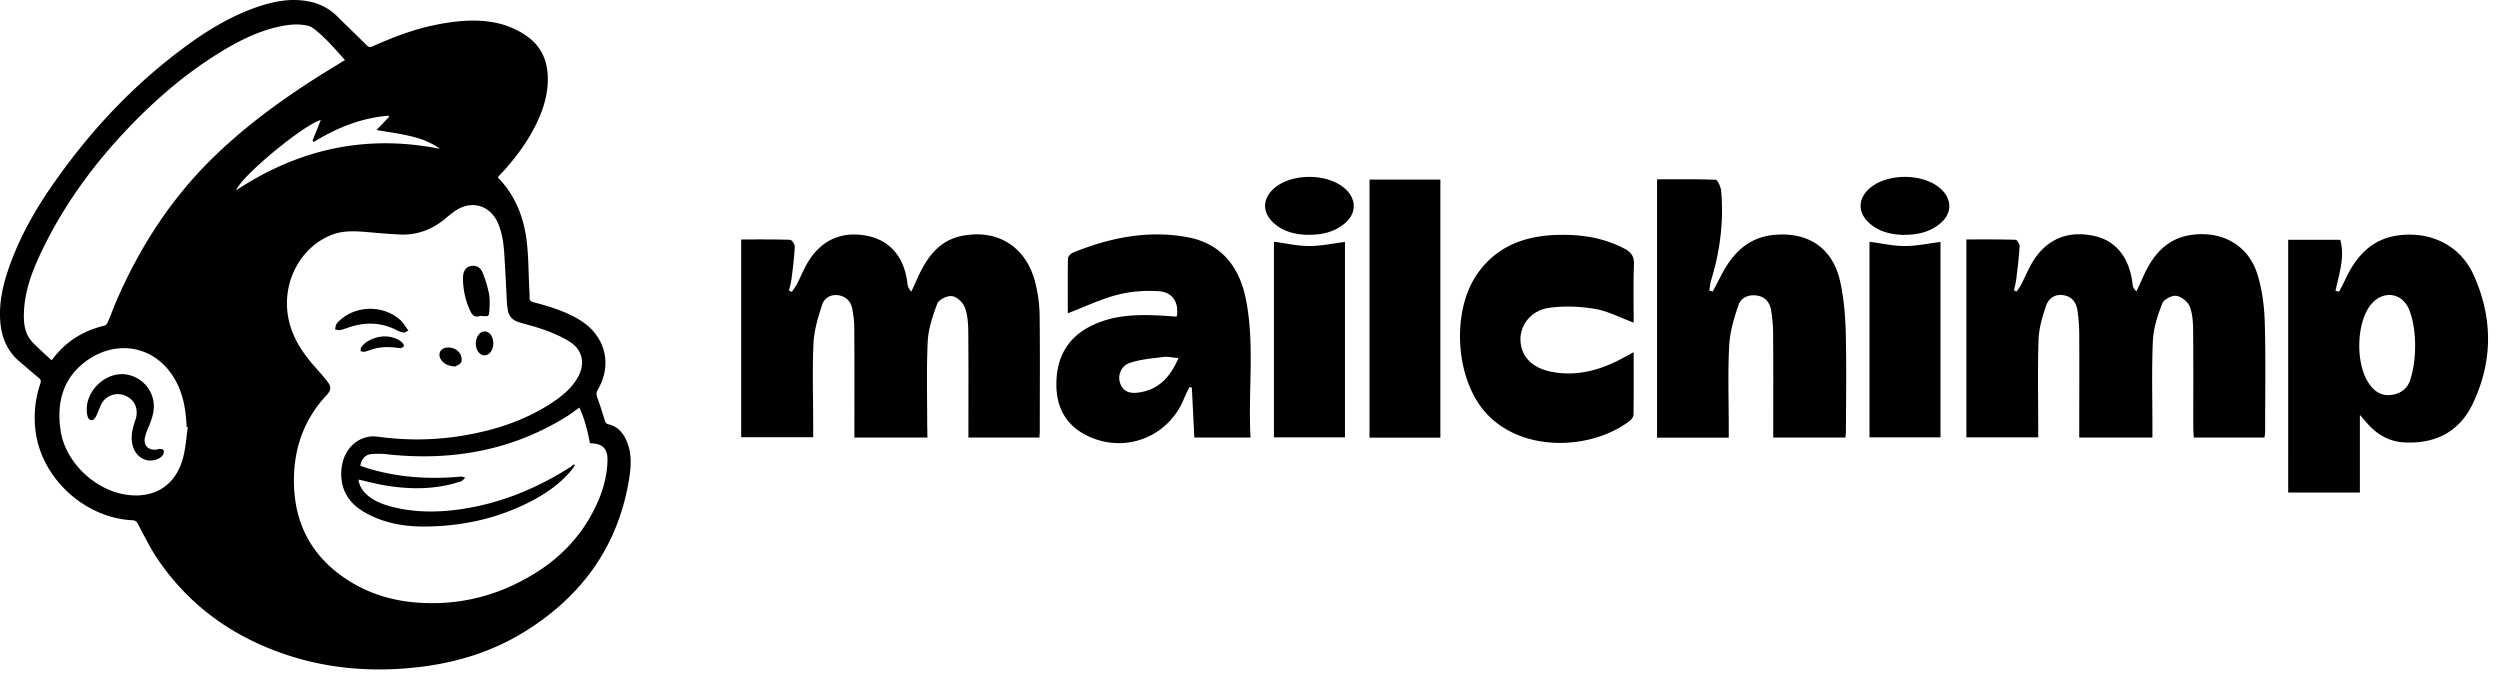 <svg width="181" height="49" fill="none" xmlns="http://www.w3.org/2000/svg"><path d="M36.037 12.84c1.205 1.229 1.826 2.732 2.064 4.378.167 1.181.156 2.398.215 3.603.012.239.036.478.024.716-.012.227.095.287.286.346 1.026.263 2.04.573 2.983 1.074.573.31 1.098.68 1.491 1.205.907 1.17.979 2.672.18 4.056-.12.203-.108.346-.037.561.203.549.37 1.11.55 1.67.047.155.095.227.274.275.668.155 1.061.632 1.312 1.229.346.81.322 1.658.203 2.505-.74 4.94-3.353 8.626-7.54 11.239-2.458 1.539-5.178 2.338-8.041 2.636-3.102.322-6.157.084-9.127-.883-3.913-1.276-7.123-3.531-9.45-6.955-.548-.811-.977-1.694-1.443-2.565-.095-.167-.167-.25-.382-.263-3.388-.155-6.502-2.935-7.003-6.299a7.649 7.649 0 01.322-3.591c.06-.191.048-.286-.107-.418-.453-.358-.883-.751-1.324-1.121C.58 25.498.139 24.532.03 23.387c-.131-1.396.167-2.72.62-4.021.8-2.279 1.993-4.355 3.389-6.311C6.76 9.2 9.97 5.837 13.823 3.08c1.503-1.074 3.09-1.993 4.844-2.59 1.205-.405 2.433-.643 3.71-.38a3.946 3.946 0 012.04 1.073c.704.704 1.42 1.384 2.124 2.088.143.155.262.167.441.083 1.515-.68 3.078-1.276 4.725-1.587 1.61-.31 3.233-.441 4.831.048.55.191 1.122.453 1.623.811 1.17.836 1.575 2.04 1.491 3.436-.071 1.241-.513 2.363-1.097 3.436-.609 1.11-1.384 2.112-2.243 3.043-.084.083-.18.19-.275.298zm5.524 20.783l.06.06c-.072.107-.143.238-.227.334-.883 1.073-2.028 1.825-3.257 2.433-2.362 1.158-4.867 1.67-7.48 1.67-1.503 0-2.947-.274-4.271-1.037-1.265-.716-1.826-1.85-1.647-3.257.18-1.42 1.313-2.398 2.637-2.207 2.267.31 4.51.25 6.753-.191 2.028-.394 3.949-1.062 5.702-2.184.8-.513 1.54-1.097 2.017-1.944.536-.99.334-1.969-.609-2.565-.525-.334-1.11-.585-1.682-.8-.632-.238-1.3-.405-1.957-.596-.5-.143-.787-.465-.847-.979-.012-.119-.036-.25-.047-.37-.06-1.109-.108-2.23-.18-3.34-.047-.87-.13-1.73-.489-2.53-.572-1.264-1.897-1.646-3.054-.87-.274.179-.525.394-.775.608-.943.764-2.005 1.17-3.221 1.122-.86-.036-1.707-.12-2.566-.191-.787-.06-1.574-.096-2.338.19-2.279.848-3.65 3.353-3.233 5.895.226 1.383.93 2.505 1.825 3.543.346.393.704.787 1.026 1.205.299.37.275.632-.047.978-1.623 1.73-2.363 3.806-2.375 6.144-.012 3.114 1.265 5.56 3.902 7.254 1.682 1.086 3.555 1.587 5.547 1.658 2.971.12 5.703-.68 8.185-2.266 1.801-1.146 3.22-2.685 4.163-4.617.537-1.086.883-2.243.907-3.46.012-.847-.382-1.205-1.217-1.217-.012 0-.036-.024-.06-.036-.167-.859-.37-1.718-.763-2.553-.167.12-.31.226-.441.322-.156.107-.299.215-.454.31-3.997 2.494-8.351 3.245-12.98 2.756a5.289 5.289 0 00-1.229-.012c-.406.048-.68.382-.752.835l.394.143c2.243.704 4.546.86 6.884.645.107-.012.215.047.322.083-.083.084-.167.155-.25.239-.024.024-.072.024-.108.036-1.85.608-3.734.584-5.62.25-.584-.107-1.156-.262-1.753-.393.06.465.287.81.609 1.097.417.382.93.608 1.467.776 1.634.489 3.305.524 4.975.322 3.019-.382 5.774-1.492 8.328-3.126a.786.786 0 01.226-.167zM3.718 26.07c.047-.036.083-.048.095-.072.943-1.276 2.207-2.052 3.746-2.422a.399.399 0 00.227-.214c.215-.49.394-.979.596-1.468 1.707-3.96 3.997-7.528 7.1-10.534 2.206-2.148 4.676-3.973 7.265-5.632.728-.465 1.467-.906 2.23-1.384-.739-.81-1.43-1.646-2.302-2.302a1.13 1.13 0 00-.441-.191c-.609-.131-1.229-.084-1.838.036-1.682.334-3.173 1.097-4.605 1.992-2.326 1.444-4.378 3.197-6.263 5.142-2.625 2.708-4.844 5.703-6.478 9.103-.68 1.396-1.241 2.84-1.313 4.426-.036.8.024 1.599.609 2.22.43.453.918.87 1.372 1.3zm9.878 4.856c-.024 0-.06-.012-.083-.012-.048-.979-.167-1.933-.55-2.84-1.264-3.006-4.509-3.746-6.955-1.754-1.55 1.265-1.909 3.03-1.61 4.916.358 2.243 2.493 4.259 4.748 4.581 2.04.298 3.567-.668 4.104-2.66.191-.716.239-1.48.346-2.231zm3.496-17.145c4.545-3.006 9.425-4.068 14.758-3.006-.668-.49-1.408-.752-2.184-.93-.775-.18-1.55-.287-2.41-.43.323-.334.62-.644.92-.966a.25.25 0 00-.048-.072c-1.957.155-3.735.87-5.405 1.897a.556.556 0 01-.095-.084c.19-.489.393-.99.596-1.503-1.217.334-5.69 3.997-6.132 5.094z" fill="#000"/><path d="M34.749 22.873c-.43.168-.609-.13-.764-.5a5.597 5.597 0 01-.465-2.244c0-.513.215-.81.585-.87.346-.06.668.071.835.477a8.44 8.44 0 01.465 1.539c.072.394.048.823.024 1.229-.036.405-.06.405-.454.381-.06 0-.119-.012-.226-.012zm-5.178 1.062c-.167.072-.262.155-.346.143a1.64 1.64 0 01-.465-.155c-1.181-.62-2.398-.62-3.627-.179-.167.06-.346.12-.525.155-.107.012-.227-.023-.346-.047.024-.12.024-.25.084-.37.047-.095.143-.18.226-.263 1.229-1.157 3.293-1.145 4.486.024.179.191.31.418.513.692zm-.561 1.277c-.692-.096-1.324-.131-1.944.048-.227.06-.43.155-.657.202-.095.024-.214-.023-.31-.035.024-.108.012-.239.072-.31.131-.156.286-.323.465-.418.716-.394 1.456-.477 2.195-.107.108.06.215.13.299.214.06.072.13.203.107.263-.048.083-.179.107-.227.143zm3.95 1.324c-.49-.036-.8-.179-1.015-.477-.286-.406-.071-.859.418-.895.417-.024.775.131.978.501.084.155.12.43.036.585-.084.143-.334.227-.418.286zm2.755-1.682c0 .501-.286.883-.656.87-.37-.011-.644-.453-.608-.942.047-.465.322-.799.656-.787.358.024.608.394.608.859zM11.138 29.4c0 .572-.202 1.085-.417 1.61a3.746 3.746 0 00-.239.704c-.083.56.275.907.835.835.084-.012.167-.048.25-.048.096.012.24.024.275.084a.403.403 0 01-.024.31c-.19.346-.763.525-1.204.418-.585-.156-.979-.645-1.062-1.337-.072-.56.083-1.085.262-1.61.239-.716-.048-1.42-.716-1.706a1.352 1.352 0 00-1.73.537c-.13.226-.202.477-.31.715-.06.132-.107.275-.203.382-.179.215-.405.155-.5-.107a.222.222 0 01-.025-.084c-.37-1.682 1.372-3.376 3.03-2.947 1.027.251 1.778 1.205 1.778 2.243zm56.005 2.276h-5.285v-.763c0-2.41.012-4.832-.012-7.242 0-.441-.06-.883-.143-1.312-.096-.525-.43-.883-.979-.979-.572-.095-1.037.191-1.193.668-.298.895-.584 1.838-.632 2.768-.095 1.993-.024 3.985-.024 5.978v.858h-5.213V17.337c1.193 0 2.374-.012 3.543.024.12 0 .346.334.334.513-.036.751-.131 1.515-.227 2.267-.035.298-.119.596-.19.894.071.036.13.06.202.096.12-.18.263-.346.358-.537.31-.585.549-1.217.907-1.766 1.014-1.563 2.541-2.135 4.355-1.718 1.574.37 2.553 1.599 2.755 3.424a.897.897 0 00.287.573c.155-.346.31-.68.465-1.026.668-1.468 1.563-2.708 3.27-3.018 2.588-.478 4.628.87 5.248 3.46.18.739.287 1.503.299 2.266.036 2.804.012 5.62.012 8.423 0 .143-.012.286-.024.465h-5.142v-.775c0-2.338.012-4.677-.012-7.015-.012-.561-.06-1.157-.263-1.659-.143-.346-.572-.751-.918-.787-.346-.048-.955.25-1.062.549-.334.87-.644 1.813-.692 2.744-.096 2.04-.036 4.092-.036 6.132.012.25.012.513.012.811zm83.394.001c0-2.518.012-4.976 0-7.445a13.4 13.4 0 00-.119-1.694c-.083-.609-.382-1.074-1.05-1.17-.644-.095-1.085.287-1.253.824-.262.787-.501 1.61-.524 2.422-.072 2.064-.024 4.14-.024 6.203v.848h-5.202V17.336c1.181 0 2.374-.012 3.567.024.108 0 .298.334.287.489-.048.788-.144 1.563-.239 2.338-.036.287-.107.561-.167.836.06.023.131.06.191.083.119-.179.25-.346.346-.537.286-.549.513-1.121.835-1.646 1.014-1.635 2.565-2.255 4.45-1.837 1.575.346 2.553 1.586 2.768 3.507.012.155.071.31.274.501.155-.334.322-.668.466-1.014.715-1.61 1.729-2.863 3.638-3.09 2.184-.25 4.021.8 4.665 2.9.346 1.109.489 2.314.525 3.483.072 2.636.024 5.273.024 7.91 0 .12-.024.238-.048.393h-5.118c-.012-.25-.036-.512-.036-.763 0-2.362.012-4.724-.012-7.099-.012-.56-.047-1.157-.262-1.658-.143-.334-.609-.692-.966-.74-.323-.035-.883.263-1.003.55-.334.858-.632 1.765-.68 2.671-.095 2.064-.035 4.14-.035 6.204v.835h-5.298zm15.128-14.317h3.77c.346 1.253-.083 2.47-.346 3.686l.263.072c.143-.286.298-.56.429-.847.788-1.694 1.909-2.983 3.89-3.233 2.314-.299 4.45.727 5.416 2.863 1.408 3.102 1.408 6.276-.071 9.354-.979 2.04-2.768 2.923-5.035 2.768-1.038-.072-1.873-.573-2.553-1.325-.155-.179-.31-.358-.573-.656v5.62h-5.19V17.36zm8.769 5.082c-.561-1.372-2.076-1.443-2.911-.215-.93 1.372-.954 4.128-.036 5.5.37.561.859.943 1.587.871.74-.071 1.265-.489 1.456-1.18.477-1.575.417-3.663-.096-4.976zm-50.43-1.336c.179-.346.37-.704.549-1.05.823-1.646 1.968-2.887 3.937-3.054 2.446-.215 4.199.966 4.736 3.364.263 1.194.37 2.434.406 3.663.06 2.41.024 4.82.012 7.242 0 .12-.024.239-.036.406h-5.226v-.895c0-2.243.012-4.486-.011-6.717 0-.537-.06-1.086-.144-1.61-.095-.55-.417-.955-.99-1.05-.596-.108-1.169.119-1.36.656-.322.93-.62 1.92-.68 2.899-.107 1.968-.036 3.937-.036 5.905v.824h-5.19V12.982c1.42 0 2.84-.024 4.248.035.143.012.37.525.393.812.191 2.183-.071 4.318-.715 6.418-.084.25-.096.525-.144.788.096.023.179.047.251.071zm-38.798 1.778c.143-1.003-.298-1.73-1.324-1.802-.99-.06-2.029.012-2.983.262-1.205.31-2.338.86-3.591 1.337 0-1.325-.012-2.649.012-3.961 0-.143.19-.346.334-.418 2.66-1.085 5.428-1.658 8.292-1.133 2.422.43 3.746 2.088 4.235 4.39.692 3.329.167 6.717.358 10.117H86.47l-.18-3.615a.685.685 0 01-.166-.047c-.132.262-.275.525-.382.799-1.086 2.744-4.116 4.009-6.824 2.828-1.575-.692-2.386-1.921-2.434-3.64-.048-2.004.728-3.543 2.577-4.437 1.825-.883 3.77-.8 5.726-.669.12.012.239.024.37.024.012.012.024-.024.048-.035zm.12 3.042c-.466-.036-.776-.12-1.086-.084-.812.108-1.659.167-2.434.43-.656.215-.919.942-.692 1.515.25.656.823.716 1.408.62 1.395-.226 2.207-1.121 2.803-2.481zm32.951-2.566c-.99-.369-1.885-.846-2.827-1.001-1.098-.18-2.255-.227-3.353-.06-1.264.19-2.04 1.253-2.016 2.303.024 1.145.775 1.992 2.136 2.29 1.765.382 3.424-.024 4.998-.823a37.92 37.92 0 001.062-.573c0 1.575.012 3.043-.012 4.51 0 .167-.143.37-.286.477-2.911 2.184-8.041 2.279-10.57-.787-2.064-2.506-2.303-7.206-.454-9.867 1.48-2.123 3.651-2.815 6.109-2.827 1.586-.012 3.137.25 4.569 1.014.453.239.68.537.668 1.098-.06 1.395-.024 2.815-.024 4.247zm-13.994 8.328h-5.13V13.005h5.13v18.683zm31.067-.023V17.503c.859.107 1.694.31 2.541.31s1.694-.179 2.601-.298v14.15h-5.142zm2.374-14.663c-.847-.036-1.742-.227-2.458-.919-.739-.715-.739-1.622-.024-2.338 1.253-1.253 4.105-1.253 5.357.012.752.752.704 1.742-.143 2.434-.764.632-1.658.823-2.732.811zM92.233 31.665V17.503c.859.107 1.694.31 2.541.31s1.694-.179 2.601-.298v14.15h-5.142zm2.374-14.663c-.847-.036-1.742-.227-2.457-.919-.74-.715-.74-1.622-.024-2.338 1.252-1.253 4.104-1.253 5.356.012.752.752.704 1.742-.143 2.434-.763.632-1.658.823-2.732.811z" fill="#000"/></svg>